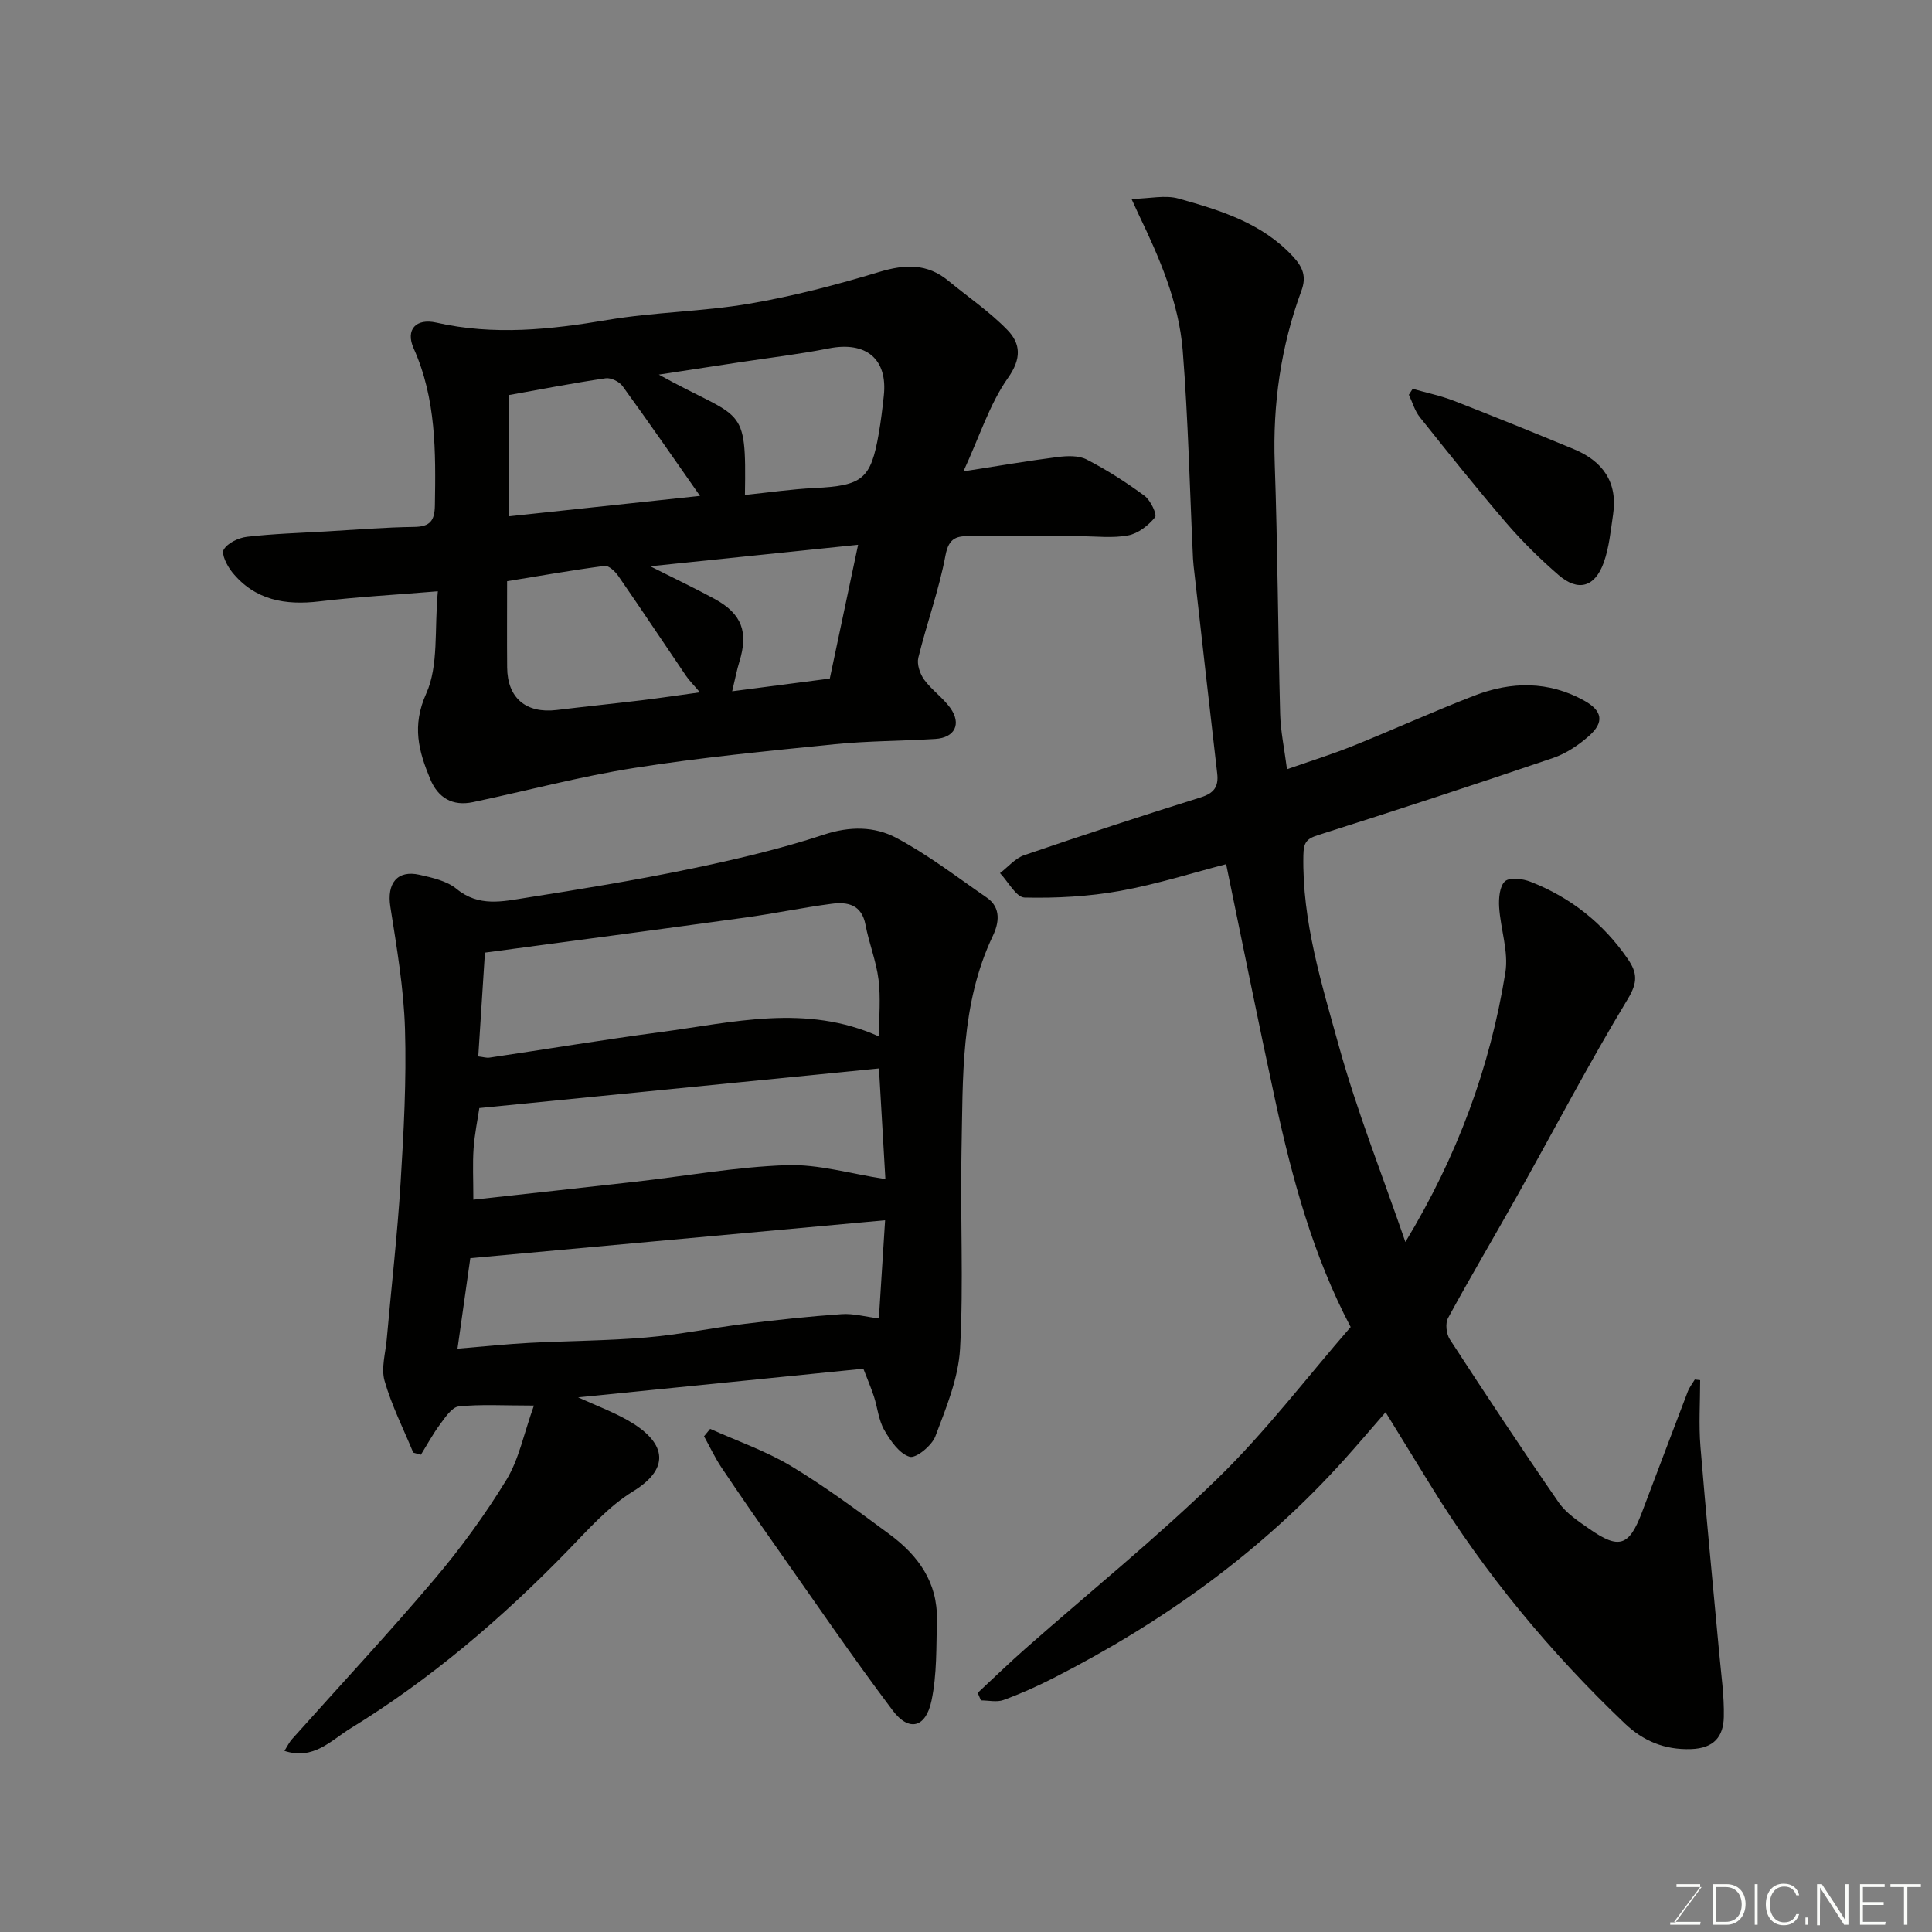 <svg enable-background="new 0 0 400 400" viewBox="0 0 400 400" xmlns="http://www.w3.org/2000/svg"><rect x="0" y="0" width="400" height="400" fill="#808080" stroke="none"/><path d="m352 285.74c0 4.59-.31 9.2.06 13.76 1.16 14.25 2.58 28.47 3.88 42.7.4 4.43 1.06 8.87.96 13.29-.09 4-1.99 6.48-6.78 6.64-5.54.19-9.96-1.72-13.74-5.32-15.43-14.71-28.95-31-40.13-49.18-2.98-4.84-5.96-9.67-9.38-15.24-2.94 3.38-5.66 6.59-8.48 9.72-17.13 19.08-37.59 33.75-60.34 45.34-3.34 1.7-6.78 3.24-10.29 4.52-1.38.5-3.1.08-4.67.08-.22-.52-.44-1.04-.67-1.56 3.28-3.05 6.5-6.18 9.86-9.14 13.34-11.77 27.23-22.98 39.94-35.38 9.87-9.62 18.3-20.72 27.42-31.22-7.79-14.8-12.11-30.75-15.62-46.94-3.52-16.25-6.78-32.56-10.16-48.89-6.71 1.73-14.27 4.14-22.01 5.54-6.46 1.16-13.15 1.52-19.72 1.37-1.74-.04-3.4-3.29-5.09-5.06 1.67-1.27 3.15-3.08 5.03-3.72 12.13-4.15 24.32-8.14 36.55-11.97 2.73-.86 3.71-2.21 3.39-4.94-1.61-13.84-3.16-27.68-4.72-41.52-.11-.98-.24-1.97-.29-2.95-.68-14.37-.99-28.76-2.13-43.1-.8-9.98-4.81-19.19-9.13-28.18-.27-.57-.53-1.15-1.47-3.2 3.79-.08 6.98-.86 9.74-.08 8.64 2.43 17.28 5.04 23.72 12.03 2.03 2.21 2.79 4.14 1.71 7.06-4.25 11.53-5.95 23.44-5.52 35.77.6 17.26.67 34.53 1.12 51.8.09 3.59.86 7.16 1.42 11.49 4.56-1.6 9.12-3.01 13.53-4.78 8.46-3.4 16.77-7.18 25.28-10.47 7.63-2.95 15.34-3.05 22.71 1.04 3.79 2.1 4.22 4.48.99 7.33-2.15 1.9-4.73 3.63-7.43 4.55-16.15 5.49-32.37 10.81-48.64 15.97-2.46.78-3 1.57-3.05 4.2-.27 13.67 3.78 26.56 7.34 39.42 3.76 13.6 9.02 26.78 13.78 40.62 10.74-17.73 17.53-36.14 20.7-55.78.7-4.34-1.01-9.03-1.29-13.58-.11-1.81.1-4.34 1.23-5.33 1-.87 3.66-.52 5.27.11 8.31 3.25 15.05 8.59 20.14 15.99 1.95 2.84 2.09 4.81.02 8.24-8.02 13.26-15.22 27.02-22.79 40.55-4.78 8.54-9.78 16.96-14.45 25.55-.6 1.11-.36 3.29.37 4.41 7.39 11.35 14.85 22.65 22.55 33.78 1.54 2.22 4.04 3.86 6.32 5.45 6.15 4.3 8.24 3.61 10.88-3.34 3.18-8.36 6.32-16.74 9.52-25.09.34-.88.96-1.66 1.45-2.48.37.03.74.07 1.11.12z" fill="#010100"/><path d="m178.75 283.38c-20.06 2.01-39.43 3.96-59.06 5.93 3.58 1.63 7.07 2.93 10.27 4.74 7.51 4.26 9.39 9.63 1.09 14.73-5.12 3.14-9.3 7.93-13.56 12.31-13.6 13.98-28.32 26.57-44.96 36.78-3.99 2.45-7.6 6.61-13.64 4.63.59-.93.99-1.78 1.59-2.45 9.83-11.01 19.9-21.8 29.43-33.05 5.48-6.46 10.52-13.39 14.94-20.62 2.59-4.24 3.58-9.47 5.69-15.37-6.37 0-11.01-.3-15.57.18-1.41.15-2.78 2.25-3.85 3.69-1.48 1.99-2.67 4.2-3.98 6.31-.53-.15-1.05-.3-1.58-.44-2.04-4.94-4.48-9.76-5.94-14.86-.75-2.62.2-5.74.45-8.63.96-10.8 2.2-21.58 2.87-32.4.65-10.58 1.23-21.21.91-31.8-.26-8.47-1.71-16.92-3.03-25.32-.76-4.81 1.39-7.67 6.05-6.62 2.66.6 5.66 1.27 7.66 2.92 4.6 3.79 9.56 2.59 14.42 1.83 11.28-1.77 22.56-3.62 33.74-5.93 9.39-1.95 18.78-4.13 27.87-7.13 5.38-1.78 10.49-1.73 14.98.65 6.59 3.49 12.58 8.12 18.76 12.38 3.06 2.11 2.49 5.34 1.26 7.92-6.75 14.19-6.17 29.42-6.49 44.48-.29 13.66.46 27.36-.3 40.98-.34 6.14-2.89 12.27-5.11 18.15-.73 1.94-4.04 4.63-5.33 4.24-2.14-.65-3.98-3.32-5.25-5.53-1.18-2.05-1.39-4.64-2.14-6.95-.66-1.99-1.49-3.92-2.19-5.75zm-79.73-64.66c1.05.12 1.7.34 2.31.25 11.8-1.75 23.57-3.71 35.4-5.28 15.03-2 30.14-5.92 45.26.9 0-4.14.37-8.02-.1-11.78-.48-3.84-1.98-7.53-2.7-11.35-.79-4.19-3.72-4.77-7-4.34-5.98.78-11.9 2.03-17.88 2.85-17.96 2.48-35.94 4.85-53.91 7.26-.47 7.17-.91 14.06-1.38 21.49zm84.23 33.92c-28.92 2.64-57.44 5.25-85.88 7.85-.86 6.07-1.7 12-2.65 18.74 5.43-.45 10.13-.95 14.83-1.2 8.09-.43 16.21-.43 24.27-1.12 6.82-.58 13.58-1.98 20.38-2.82 6.67-.82 13.36-1.55 20.07-2.01 2.44-.17 4.95.55 7.69.89.47-7.56.91-14.46 1.29-20.33zm-85.25-4.26c11.64-1.29 22.67-2.48 33.69-3.73 10.4-1.18 20.77-3.06 31.2-3.42 6.6-.22 13.27 1.8 20.42 2.89-.43-7.41-.88-15.09-1.33-22.91-27.89 2.76-55.23 5.47-82.74 8.2-.33 2.26-.97 5.31-1.19 8.39-.22 3.13-.05 6.29-.05 10.58z" fill="#010100"/><path d="m199.47 97.59c7.22-1.12 13.32-2.18 19.46-2.96 1.98-.25 4.37-.36 6.04.5 4.19 2.16 8.2 4.72 11.99 7.52 1.24.92 2.64 3.87 2.18 4.44-1.37 1.7-3.5 3.37-5.58 3.76-3.22.61-6.64.17-9.97.17-7.5 0-15 .06-22.5-.03-2.94-.04-4.63.23-5.34 4-1.34 7.16-3.88 14.08-5.62 21.18-.33 1.36.33 3.34 1.21 4.55 1.55 2.13 3.86 3.71 5.4 5.84 2.38 3.32.95 6.18-3.1 6.43-6.93.43-13.89.4-20.79 1.09-13.86 1.4-27.75 2.74-41.5 4.91-11.23 1.77-22.27 4.72-33.41 7.08-4.24.9-7.26-.87-8.88-4.8-2.38-5.76-3.83-10.96-.81-17.69 2.6-5.8 1.66-13.18 2.4-21.16-8.9.74-16.74 1.16-24.51 2.09-7.09.85-13.37-.25-18.06-6.03-1.05-1.29-2.3-3.77-1.76-4.69.82-1.39 3.08-2.45 4.85-2.66 5.4-.62 10.85-.79 16.29-1.1 6.1-.35 12.2-.86 18.3-.94 3.33-.04 4.23-1.33 4.28-4.48.18-11.07.28-22.04-4.4-32.49-1.74-3.89.51-6.27 4.68-5.33 11.89 2.7 23.61 1.46 35.46-.55 9.69-1.64 19.65-1.71 29.34-3.36 9.1-1.55 18.11-3.92 26.96-6.59 5.29-1.59 9.87-1.78 14.25 1.83 4.11 3.39 8.58 6.42 12.26 10.22 2.72 2.81 2.96 5.89.07 9.95-3.75 5.33-5.79 11.91-9.19 19.3zm-45.24 4.88c4.97-.51 9.68-1.2 14.4-1.43 9.93-.48 11.67-1.82 13.31-11.29.45-2.58.76-5.18 1.04-7.79.84-7.65-3.67-11.36-11.42-9.82-6.08 1.2-12.26 1.93-18.39 2.86-5.36.82-10.72 1.64-16.77 2.56 17.43 9.68 18.13 5.73 17.83 24.91zm-9.32 40.87c-1.31-1.55-2.22-2.45-2.92-3.48-4.67-6.87-9.26-13.8-13.99-20.63-.65-.93-1.97-2.18-2.82-2.07-6.7.88-13.37 2.06-20.19 3.17 0 6.25-.04 12.05.01 17.86.05 6.32 3.9 9.57 10.25 8.81 5.84-.71 11.7-1.31 17.54-2.01 3.85-.47 7.68-1.04 12.12-1.65zm-39.59-61.54v25.1c13.57-1.45 26.81-2.86 39.61-4.23-5.33-7.61-10.59-15.23-16.03-22.72-.68-.94-2.41-1.79-3.5-1.63-6.58.96-13.12 2.23-20.08 3.48zm46.27 61.32c7.23-.94 13.5-1.76 20.21-2.63 1.88-8.88 3.81-18.03 5.86-27.7-14.11 1.46-27.93 2.89-43.04 4.45 5.29 2.67 9.41 4.61 13.39 6.79 5.61 3.08 6.97 6.84 5.06 13.01-.52 1.69-.85 3.44-1.48 6.08z" fill="#010100"/><path d="m147.03 295.83c5.61 2.53 11.51 4.56 16.75 7.7 7.1 4.27 13.79 9.25 20.47 14.19 5.86 4.33 9.9 9.93 9.72 17.62-.13 5.6.03 11.33-1.11 16.76-1.18 5.63-4.68 6.5-8.04 2.03-8.42-11.19-16.31-22.77-24.37-34.22-3.75-5.32-7.45-10.67-11.07-16.07-1.37-2.05-2.42-4.31-3.62-6.47.43-.52.85-1.03 1.27-1.54z" fill="#010100"/><path d="m292.48 80.5c2.85.82 5.79 1.42 8.54 2.49 8.31 3.23 16.57 6.59 24.81 10 5.99 2.48 9.14 6.83 8.14 13.53-.5 3.35-.81 6.82-1.94 9.97-1.84 5.11-5.32 6.05-9.35 2.56-3.81-3.3-7.44-6.87-10.73-10.68-6.18-7.18-12.09-14.6-18-22.01-1.05-1.31-1.52-3.08-2.26-4.63.27-.42.53-.83.79-1.23z" fill="#010100"/><g fill="#fbfcfa"><path d="m346.9 398 5.4-7.3h-5.2v-.6h4.9v.6l-5.4 7.2h5.5l-.1.6h-6.2v-.5z"/><path d="m354.7 390.1h2.8c2.3 0 3.9 1.6 3.9 4.1s-1.6 4.3-3.9 4.3h-2.8zm.6 7.8h2c2.2 0 3.3-1.6 3.3-3.6 0-1.8-1-3.6-3.3-3.6h-2z"/><path d="m363.9 390.1v8.4h-.6v-8.4z"/><path d="m372.5 396.3c-.4 1.3-1.4 2.3-3.2 2.3-2.4 0-3.7-1.9-3.7-4.3 0-2.3 1.2-4.3 3.7-4.3 1.8 0 2.9 1 3.2 2.4h-.6c-.4-1.1-1.1-1.8-2.5-1.8-2.1 0-3 1.9-3 3.7s.9 3.7 3 3.7c1.4 0 2.1-.7 2.5-1.7z"/><path d="m373.8 398.5v-1.5h.6v1.5z"/><path d="m376.2 398.5v-8.4h1c1.3 2 4.4 6.6 4.9 7.6-.1-1.2-.1-2.4-.1-3.8v-3.8h.7v8.4h-.9c-1.2-1.9-4.4-6.8-5-7.7.1 1.1 0 2.3 0 3.9v3.9h-.6z"/><path d="m390 394.4h-4.3v3.5h4.7l-.1.6h-5.2v-8.4h5.1v.6h-4.5v3.1h4.3z"/><path d="m394.2 390.7h-2.8v-.6h6.3v.6h-2.8v7.8h-.7z"/></g></svg>